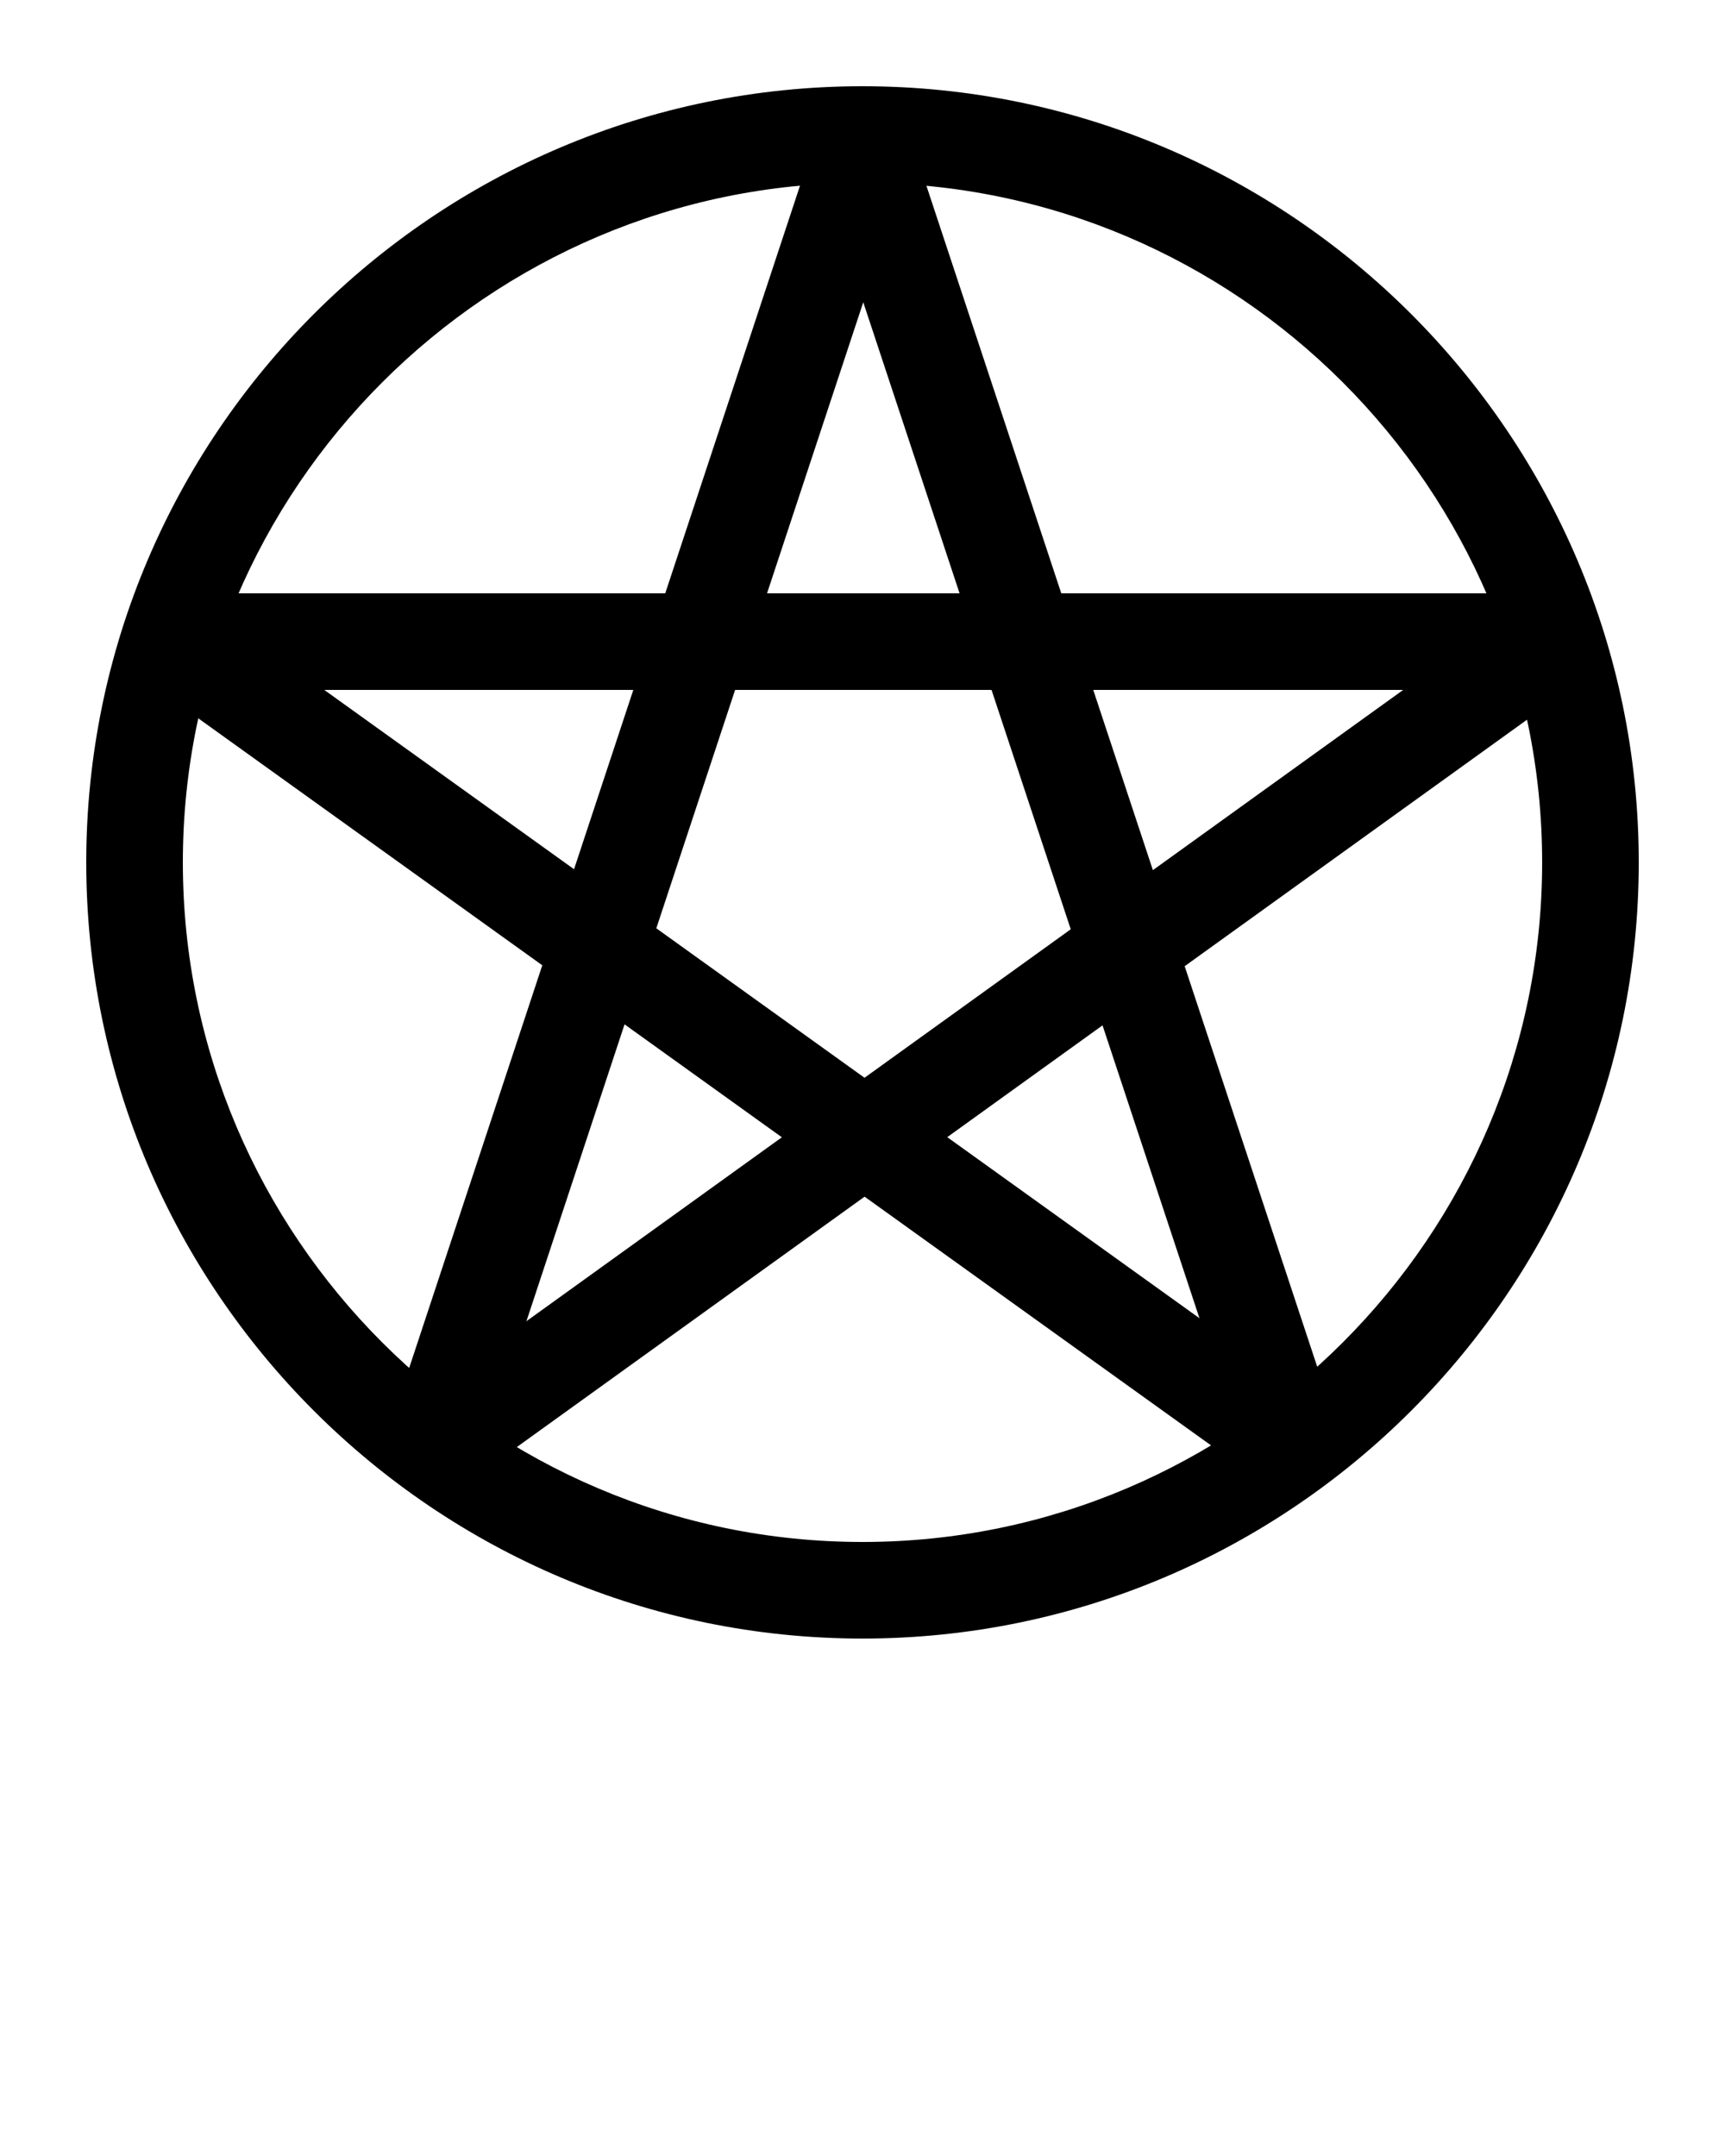 <svg xmlns="http://www.w3.org/2000/svg" xmlns:xlink="http://www.w3.org/1999/xlink" version="1.1" x="0px" y="0px" viewBox="0 0 100 125" enable-background="new 0 0 100 100" xml:space="preserve"><g><g><rect x="23" y="43.4" transform="matrix(-0.314 -0.949 0.949 -0.314 38.263 120.025)" width="79.1" height="5.6"/><rect x="34.9" y="6.6" transform="matrix(-0.95 -0.314 0.314 -0.95 58.944 101.865)" width="5.6" height="79.1"/><rect x="10.2" y="34.4" width="79.7" height="5.6"/><rect x="54.7" y="20.7" transform="matrix(-0.584 -0.811 0.811 -0.584 42.099 142.522)" width="5.6" height="79.6"/><rect x="2.7" y="57.7" transform="matrix(-0.812 -0.583 0.583 -0.812 41.803 134.413)" width="79.7" height="5.6"/></g><path d="M50,5c24.8,0,45,20.2,45,45c0,24.8-20.2,45-45,45S5,74.8,5,50C5,25.2,25.2,5,50,5z M50,89.4c21.7,0,39.4-17.7,39.4-39.4   c0-21.7-17.7-39.4-39.4-39.4S10.6,28.3,10.6,50C10.6,71.7,28.3,89.4,50,89.4z"/></g></svg>